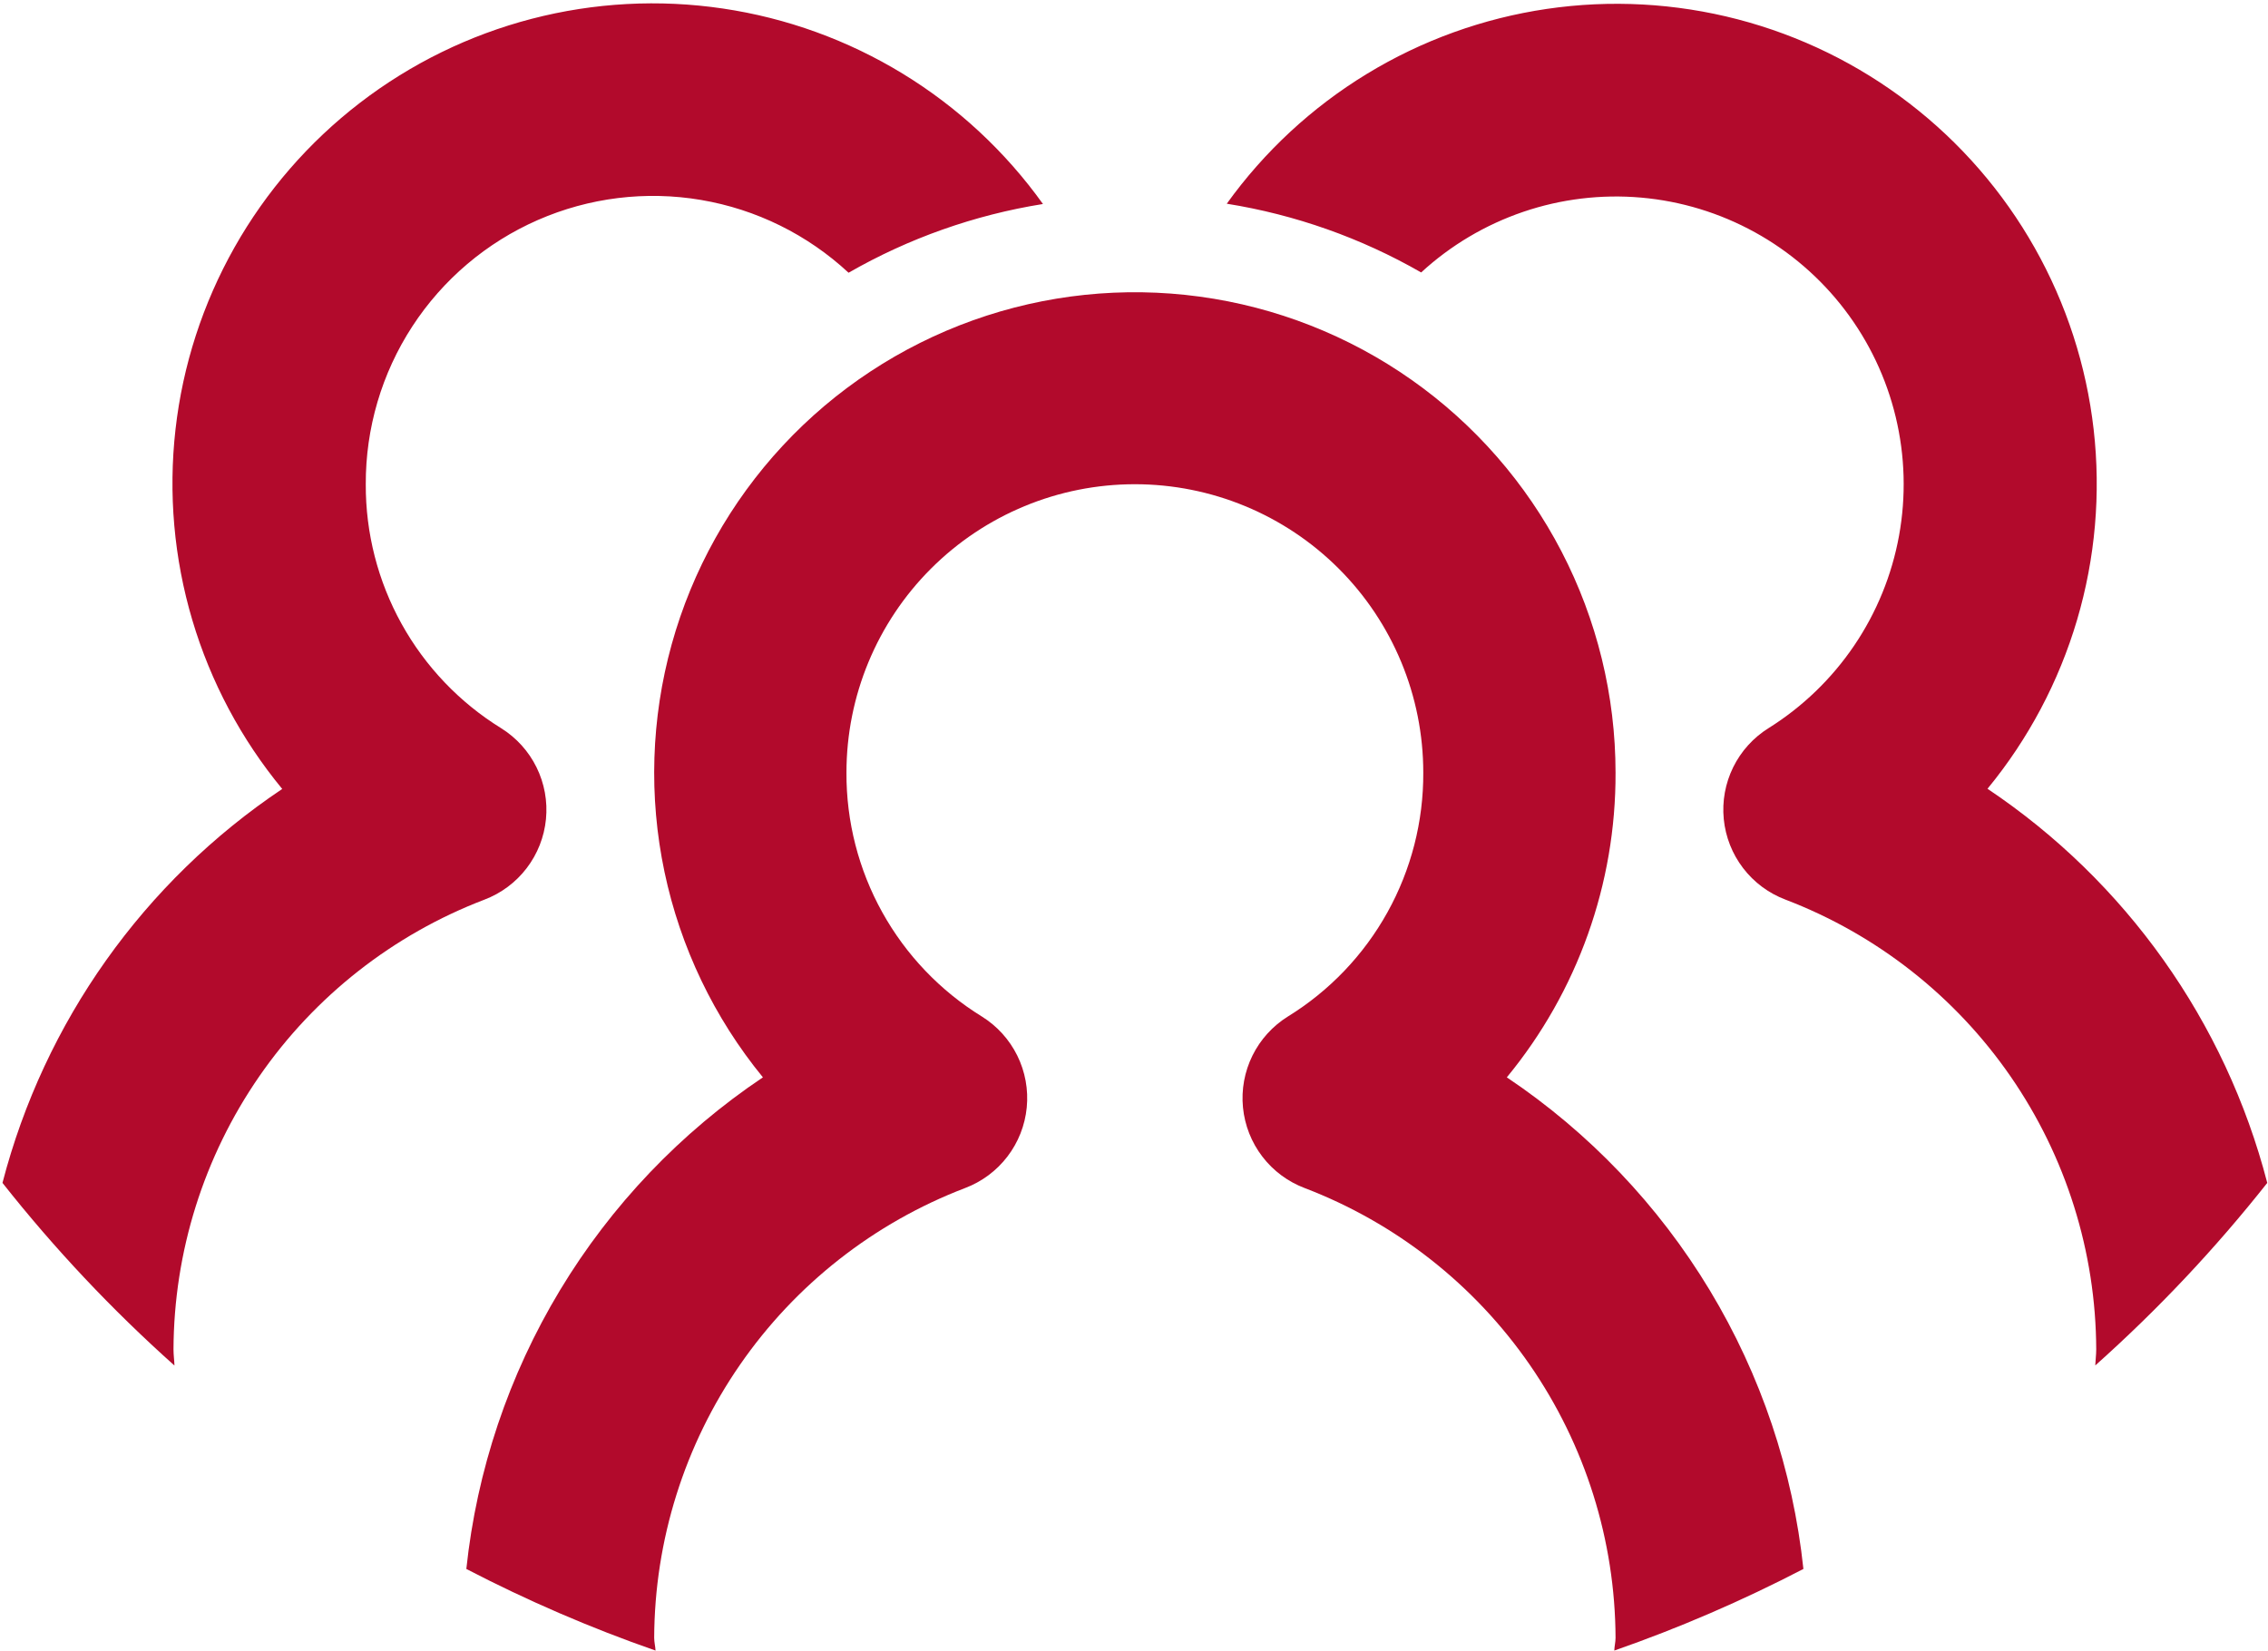 <svg width="676" height="492" viewBox="0 0 676 492" fill="none" xmlns="http://www.w3.org/2000/svg">
<path d="M0.737 352.596C16.218 372.193 33.37 390.409 52 407.04C51.943 405.406 51.713 403.859 51.713 402.226C51.825 373.144 60.734 344.776 77.268 320.852C93.803 296.928 117.189 278.566 144.353 268.18C149.349 266.29 153.718 263.041 156.965 258.799C160.212 254.558 162.209 249.493 162.731 244.177C163.252 238.861 162.278 233.505 159.916 228.713C157.555 223.922 153.901 219.885 149.368 217.06C136.979 209.407 126.763 198.7 119.699 185.966C112.635 173.232 108.958 158.897 109.022 144.335C108.96 127.641 113.779 111.293 122.887 97.302C131.995 83.312 144.994 72.289 160.286 65.59C175.577 58.892 192.493 56.809 208.952 59.6C225.411 62.39 240.696 69.931 252.925 81.296C270.838 71.014 290.47 64.072 310.864 60.808C299.686 45.191 285.478 31.983 269.088 21.973C252.698 11.963 234.46 5.354 215.462 2.541C196.464 -0.272 177.094 0.768 158.506 5.599C139.918 10.43 122.493 18.953 107.269 30.66C92.044 42.367 79.332 57.02 69.89 73.743C60.448 90.467 54.468 108.921 52.309 128.004C50.149 147.088 51.852 166.411 57.318 184.822C62.783 203.233 71.899 220.356 84.122 235.17C42.882 262.778 13.211 304.562 0.737 352.596V352.596ZM675.779 352.596C663.318 304.541 633.645 262.734 592.394 235.113C604.577 220.294 613.656 203.178 619.092 184.781C624.527 166.384 626.208 147.081 624.035 128.022C621.862 108.962 615.878 90.534 606.44 73.832C597.003 57.131 584.303 42.498 569.097 30.803C553.891 19.108 536.489 10.589 517.925 5.754C499.361 0.919 480.015 -0.135 461.035 2.656C442.056 5.447 423.832 12.026 407.446 22.001C391.06 31.976 376.847 45.144 365.652 60.722C386.047 63.984 405.679 70.927 423.591 81.21C432.371 73.135 442.738 66.981 454.031 63.139C465.323 59.298 477.293 57.855 489.175 58.902C501.057 59.949 512.59 63.464 523.037 69.22C533.484 74.977 542.616 82.849 549.848 92.335C557.08 101.82 562.254 112.71 565.039 124.309C567.825 135.907 568.16 147.959 566.024 159.694C563.887 171.429 559.327 182.59 552.633 192.463C545.939 202.335 537.259 210.703 527.148 217.032C522.615 219.857 518.961 223.893 516.6 228.684C514.239 233.476 513.264 238.832 513.785 244.148C514.307 249.465 516.304 254.529 519.551 258.771C522.798 263.012 527.167 266.261 532.163 268.151C559.332 278.539 582.721 296.905 599.256 320.835C615.79 344.765 624.696 373.139 624.803 402.226C624.803 403.859 624.573 405.406 624.516 407.011C643.145 390.389 660.297 372.183 675.779 352.596V352.596Z" fill="#B20A2C"/>
<path d="M537.522 467.672C534.408 438.266 524.878 409.901 509.604 384.581C494.329 359.261 473.683 337.602 449.123 321.133C470.191 295.563 481.655 263.43 481.531 230.299C481.518 207.343 475.989 184.727 465.41 164.354C454.831 143.982 439.512 126.449 420.742 113.234C401.973 100.018 380.302 91.505 357.556 88.414C334.81 85.322 311.653 87.741 290.037 95.467C268.421 103.193 248.977 116 233.344 132.81C217.711 149.619 206.346 169.939 200.206 192.059C194.066 214.178 193.331 237.448 198.062 259.911C202.794 282.374 212.854 303.37 227.394 321.133C202.834 337.602 182.188 359.261 166.913 384.581C151.639 409.901 142.108 438.266 138.995 467.672C157.185 477.123 176.031 485.253 195.387 492C195.33 490.711 194.986 489.507 194.986 488.189C195.106 459.109 204.018 430.745 220.551 406.822C237.084 382.899 260.466 364.536 287.626 354.143C292.629 352.256 297.005 349.007 300.257 344.763C303.51 340.519 305.511 335.45 306.032 330.128C306.554 324.806 305.576 319.445 303.21 314.65C300.843 309.855 297.182 305.818 292.64 302.995C280.248 295.352 270.029 284.652 262.964 271.921C255.899 259.191 252.225 244.858 252.295 230.299C252.295 207.5 261.352 185.635 277.473 169.513C293.594 153.392 315.459 144.335 338.258 144.335C361.057 144.335 382.922 153.392 399.044 169.513C415.165 185.635 424.222 207.5 424.222 230.299C424.292 244.858 420.618 259.191 413.553 271.921C406.488 284.652 396.268 295.352 383.876 302.995C379.335 305.818 375.674 309.855 373.307 314.65C370.94 319.445 369.963 324.806 370.484 330.128C371.006 335.45 373.006 340.519 376.259 344.763C379.512 349.007 383.888 352.256 388.891 354.143C416.051 364.536 439.432 382.899 455.966 406.822C472.499 430.745 481.411 459.109 481.531 488.189C481.531 489.507 481.187 490.711 481.158 492C500.505 485.252 519.341 477.122 537.522 467.672V467.672Z" fill="#B20A2C"/>
</svg>
